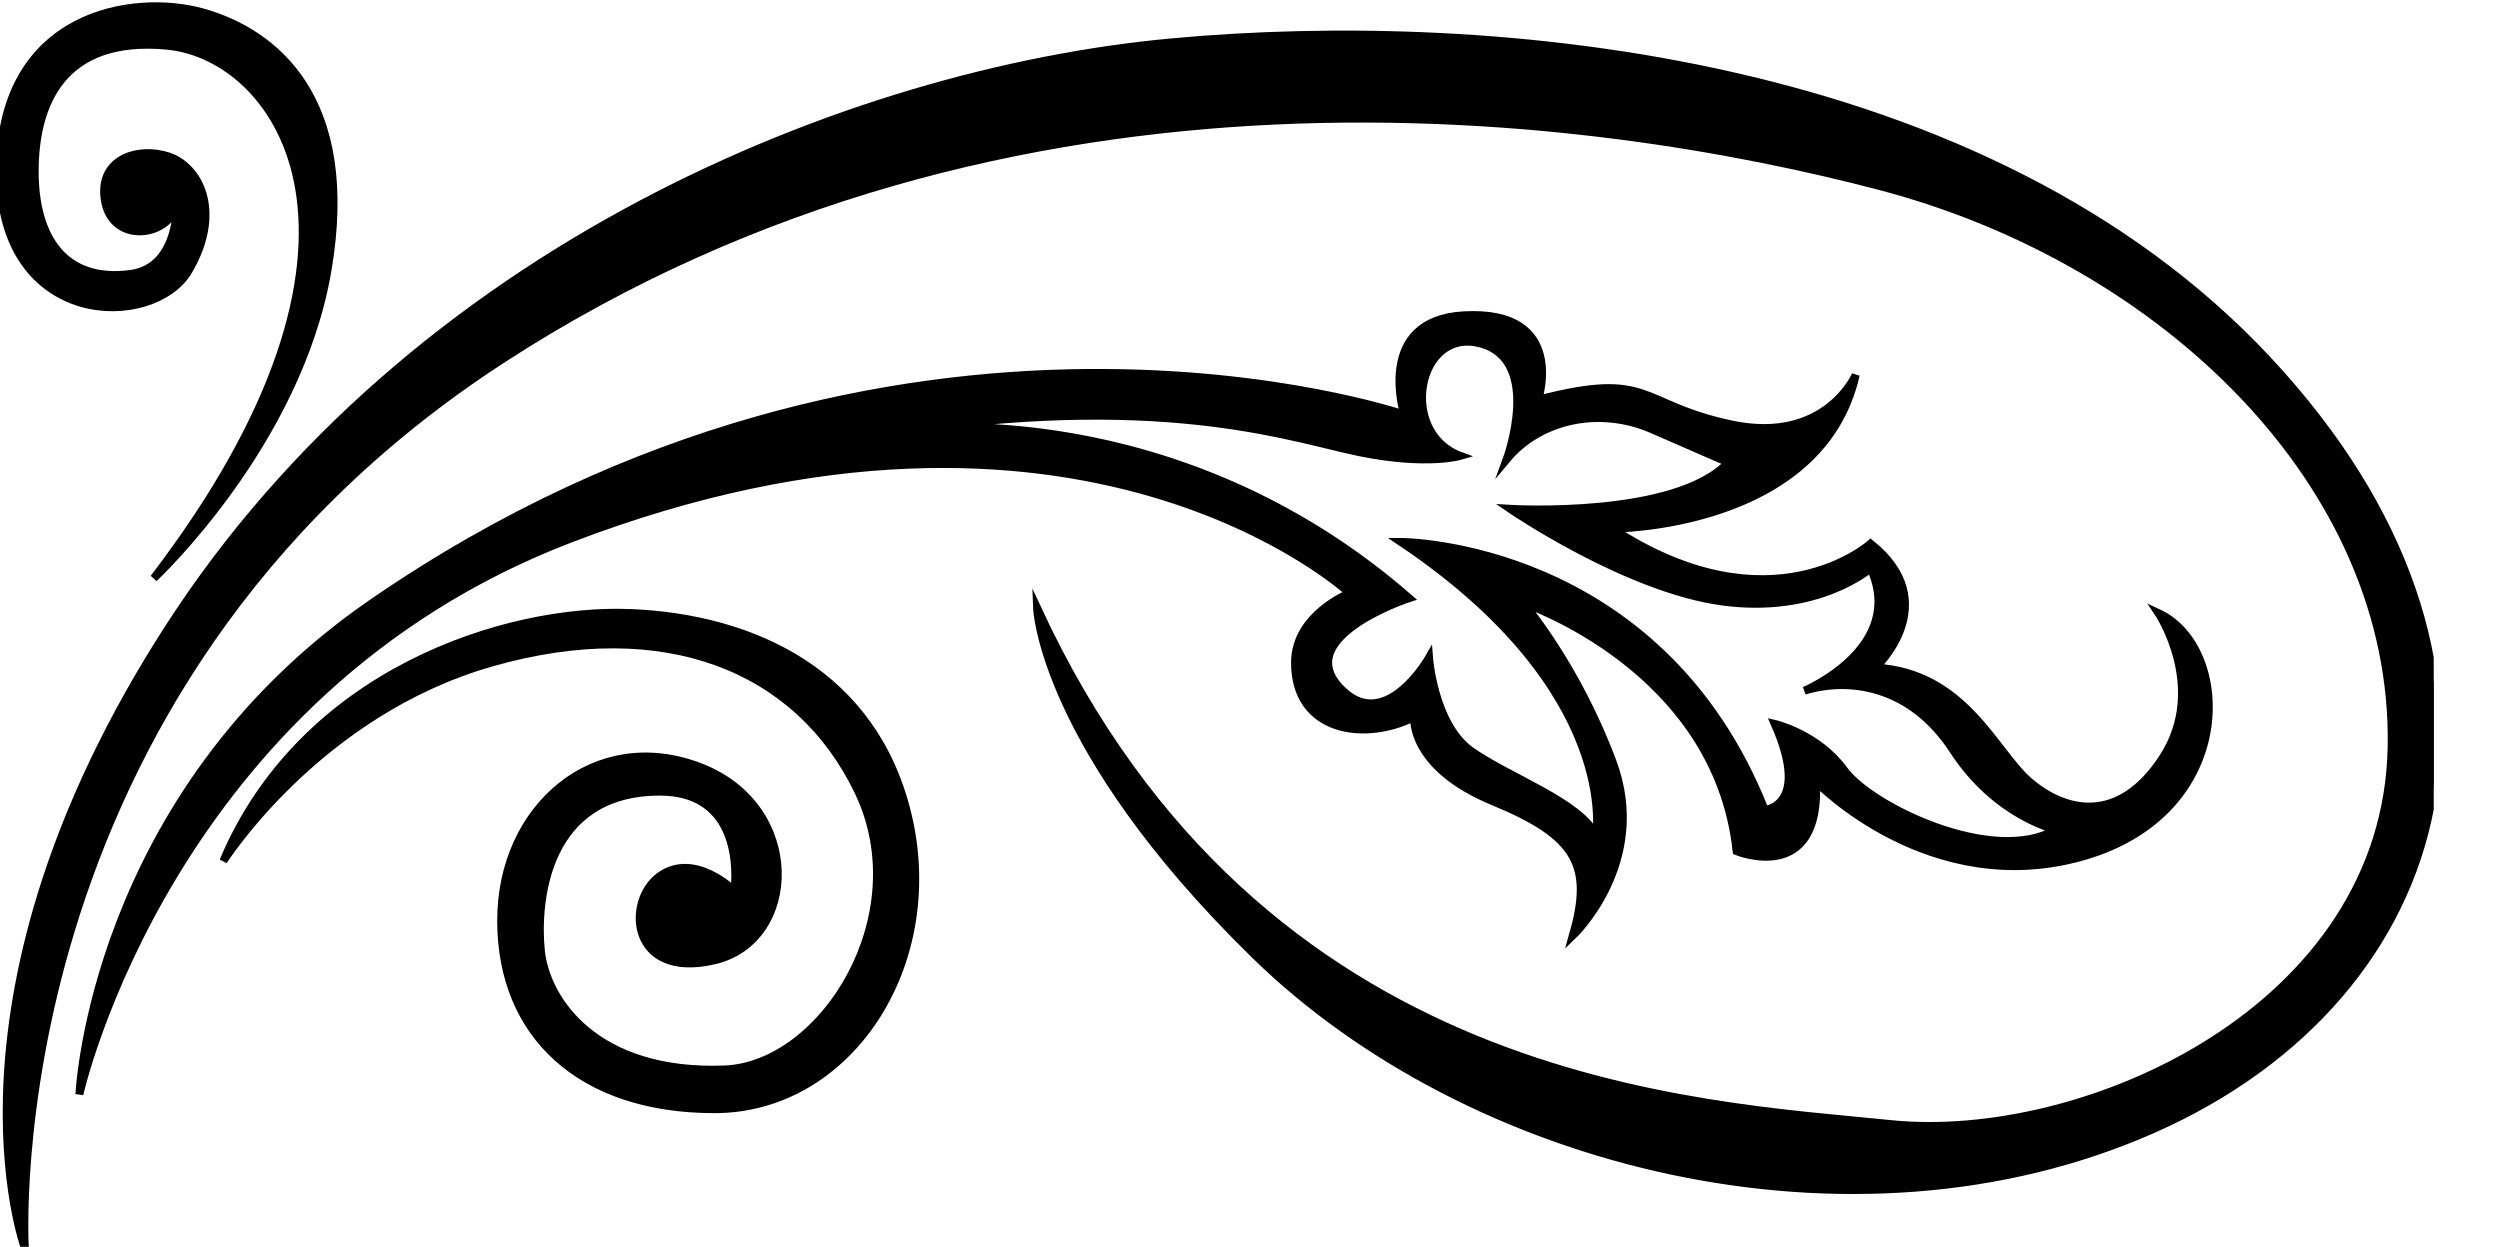 <?xml version="1.0" encoding="UTF-8" standalone="no"?>
<svg
   xmlns:dc="http://purl.org/dc/elements/1.1/"
   xmlns:cc="http://creativecommons.org/ns#"
   xmlns:rdf="http://www.w3.org/1999/02/22-rdf-syntax-ns#"
   xmlns:svg="http://www.w3.org/2000/svg"
   xmlns="http://www.w3.org/2000/svg"
   xmlns:sodipodi="http://sodipodi.sourceforge.net/DTD/sodipodi-0.dtd"
   xmlns:inkscape="http://www.inkscape.org/namespaces/inkscape"
   version="1.1"
   id="svg2"
   xml:space="preserve"
   width="168.427"
   height="84"
   viewBox="0 0 168.427 84"
   sodipodi:docname="vectorian044.pdf"><defs
     id="defs6"><clipPath
       clipPathUnits="userSpaceOnUse"
       id="clipPath24"><path
         d="M 0,0 H 123.002 V 63.001 H 0 Z"
         id="path22" /></clipPath></defs><sodipodi:namedview
     pagecolor="#ffffff"
     bordercolor="#666666"
     borderopacity="1"
     objecttolerance="10"
     gridtolerance="10"
     guidetolerance="10"
     inkscape:pageopacity="0"
     inkscape:pageshadow="2"
     inkscape:window-width="640"
     inkscape:window-height="480"
     id="namedview4" /><g
     id="g10"
     inkscape:groupmode="layer"
     inkscape:label="vectorian044"
     transform="matrix(1.333,0,0,-1.333,0,84)"><g
       id="g12"
       transform="translate(72,-9)"><g
         id="g14"
         transform="translate(-72,9)"><g
           id="g16"><g
             id="g18"><g
               id="g20"
               clip-path="url(#clipPath24)"><path
                 d="m 31.847,32.035 c 6.272,-0.251 12.368,-3.099 14.045,-10.282 1.755,-7.525 -3.011,-14.797 -9.783,-14.797 -6.768,0 -10.781,3.762 -10.781,9.531 0,5.766 4.765,9.779 10.032,7.771 5.266,-2.005 5.014,-8.775 0.749,-9.778 -4.262,-1.003 -4.512,3.01 -2.755,4.262 1.752,1.253 3.762,-0.75 3.762,-0.75 0,0 0.75,5.013 -3.762,5.013 -5.77,0 -6.269,-5.515 -6.019,-8.022 0.25,-2.509 2.758,-6.267 9.277,-6.019 5.014,0.194 9.783,7.773 6.773,14.042 -3.01,6.27 -9.781,9.029 -18.555,6.519 C 16.05,27.019 11.288,19.497 11.288,19.497 15.298,29.025 25.581,32.286 31.847,32.035 Z"
                 style="fill:#000000;fill-opacity:1;fill-rule:nonzero;stroke:#000000;stroke-width:0.399;stroke-linecap:butt;stroke-linejoin:miter;stroke-miterlimit:10;stroke-dasharray:none;stroke-opacity:1"
                 id="path26" /><path
                 d="m 4.013,7.711 c 0,0 4.515,20.312 24.828,28.085 25.775,9.864 39.37,-2.758 39.37,-2.758 0,0 -2.76,-1.086 -2.76,-3.514 0.003,-3.509 3.514,-4.008 6.019,-2.755 0,0 -0.25,-2.51 4.016,-4.266 4.259,-1.754 5.011,-3.256 4.01,-6.77 0,0 3.899,3.698 2.005,8.779 -1.837,4.931 -4.512,8.024 -4.512,8.024 0,0 9.778,-3.261 10.781,-12.541 0,0 4.266,-1.755 4.013,3.514 0,0 5.768,-6.019 13.544,-3.763 7.773,2.258 7.522,10.533 3.76,12.288 0,0 2.506,-3.763 0.25,-7.272 -2.258,-3.509 -5.013,-2.758 -6.77,-1.253 -1.755,1.502 -3.259,5.515 -7.775,5.766 0,0 3.512,3.261 -0.25,6.267 0,0 -5.016,-4.51 -13.042,0.755 0,0 10.535,0 12.291,7.775 0,0 -1.506,-3.512 -6.272,-2.51 -4.762,1.003 -4.013,2.76 -9.778,1.253 0,0 1.499,4.558 -3.763,4.266 -4.512,-0.253 -3.01,-5.016 -3.01,-5.016 0,0 -25.578,8.778 -52.159,-9.528 C 4.68,22.806 4.013,7.711 4.013,7.711 Z m 42.132,33.605 c 13.122,1.837 19.306,-0.506 22.65,-1.173 3.344,-0.669 5.018,-0.168 5.018,-0.168 -3.178,1.171 -2.178,6.52 1.002,5.682 3.178,-0.835 1.336,-5.851 1.336,-5.851 1.674,2.008 4.685,2.675 7.357,1.507 C 86.182,40.141 87.35,39.641 87.35,39.641 84.676,36.8 76.319,37.3 76.319,37.3 c 0,0 5.85,-4.013 10.701,-4.682 4.846,-0.667 7.522,1.672 7.522,1.672 1.837,-4.013 -3.344,-6.184 -3.344,-6.184 2.174,0.669 5.347,0.334 7.522,-3.01 2.173,-3.344 5.181,-4.013 5.181,-4.013 -3.174,-1.837 -9.359,1.17 -10.696,3.01 -1.338,1.838 -3.509,2.338 -3.509,2.338 1.837,-4.178 -0.504,-4.347 -0.504,-4.347 -5.35,13.544 -18.391,13.544 -18.391,13.544 11.203,-7.522 9.866,-14.879 9.866,-14.879 -0.669,1.672 -4.517,3.01 -6.357,4.344 -1.837,1.338 -2.086,4.685 -2.086,4.685 0,0 -2.088,-3.678 -4.262,-1.755 -3.054,2.702 3.259,4.763 3.259,4.763 -11.789,10.282 -25.076,8.53 -25.076,8.53 z"
                 style="fill:#000000;fill-opacity:1;fill-rule:nonzero;stroke:#000000;stroke-width:0.399;stroke-linecap:butt;stroke-linejoin:miter;stroke-miterlimit:10;stroke-dasharray:none;stroke-opacity:1"
                 id="path28" /><path
                 d="M 59.185,60.874 C 75.486,62.379 100.31,60.122 114.605,44.825 128.899,29.524 124.133,12.724 108.835,5.954 93.539,-0.815 74.233,4.199 63.447,14.732 52.663,25.264 52.413,32.286 52.413,32.286 63.697,7.961 85.764,7.209 95.545,6.206 105.326,5.202 120.624,11.974 120.874,25.264 121.123,38.556 109.336,49.838 95.044,53.601 80.747,57.363 51.157,61.626 25.328,44.825 -0.501,28.024 1.256,-0.063 1.256,-0.063 c 0,0 -4.731,12.731 7.272,31.344 12.285,19.059 34.352,28.088 50.657,29.592 z"
                 style="fill:#000000;fill-opacity:1;fill-rule:nonzero;stroke:#000000;stroke-width:0.399;stroke-linecap:butt;stroke-linejoin:miter;stroke-miterlimit:10;stroke-dasharray:none;stroke-opacity:1"
                 id="path30" /><path
                 d="m 7.774,33.792 c 13.039,17.051 6.347,26.381 0.666,26.914 -5.347,0.501 -6.686,-3.008 -6.686,-6.354 0,-3.342 1.499,-5.627 4.85,-5.181 2.506,0.334 2.341,3.68 2.341,3.68 -0.166,-1.845 -3.51,-2.342 -3.678,0.334 -0.117,1.842 1.757,2.421 3.262,1.922 1.504,-0.504 2.76,-2.758 1.003,-5.77 C 7.774,46.328 0,46.328 0,54.353 0,62.379 6.771,63.382 10.285,62.379 13.794,61.376 18.056,58.117 16.549,49.337 15.047,40.561 7.774,33.792 7.774,33.792 Z"
                 style="fill:#000000;fill-opacity:1;fill-rule:nonzero;stroke:#000000;stroke-width:0.399;stroke-linecap:butt;stroke-linejoin:miter;stroke-miterlimit:10;stroke-dasharray:none;stroke-opacity:1"
                 id="path32" /></g></g></g></g></g></g></svg>
